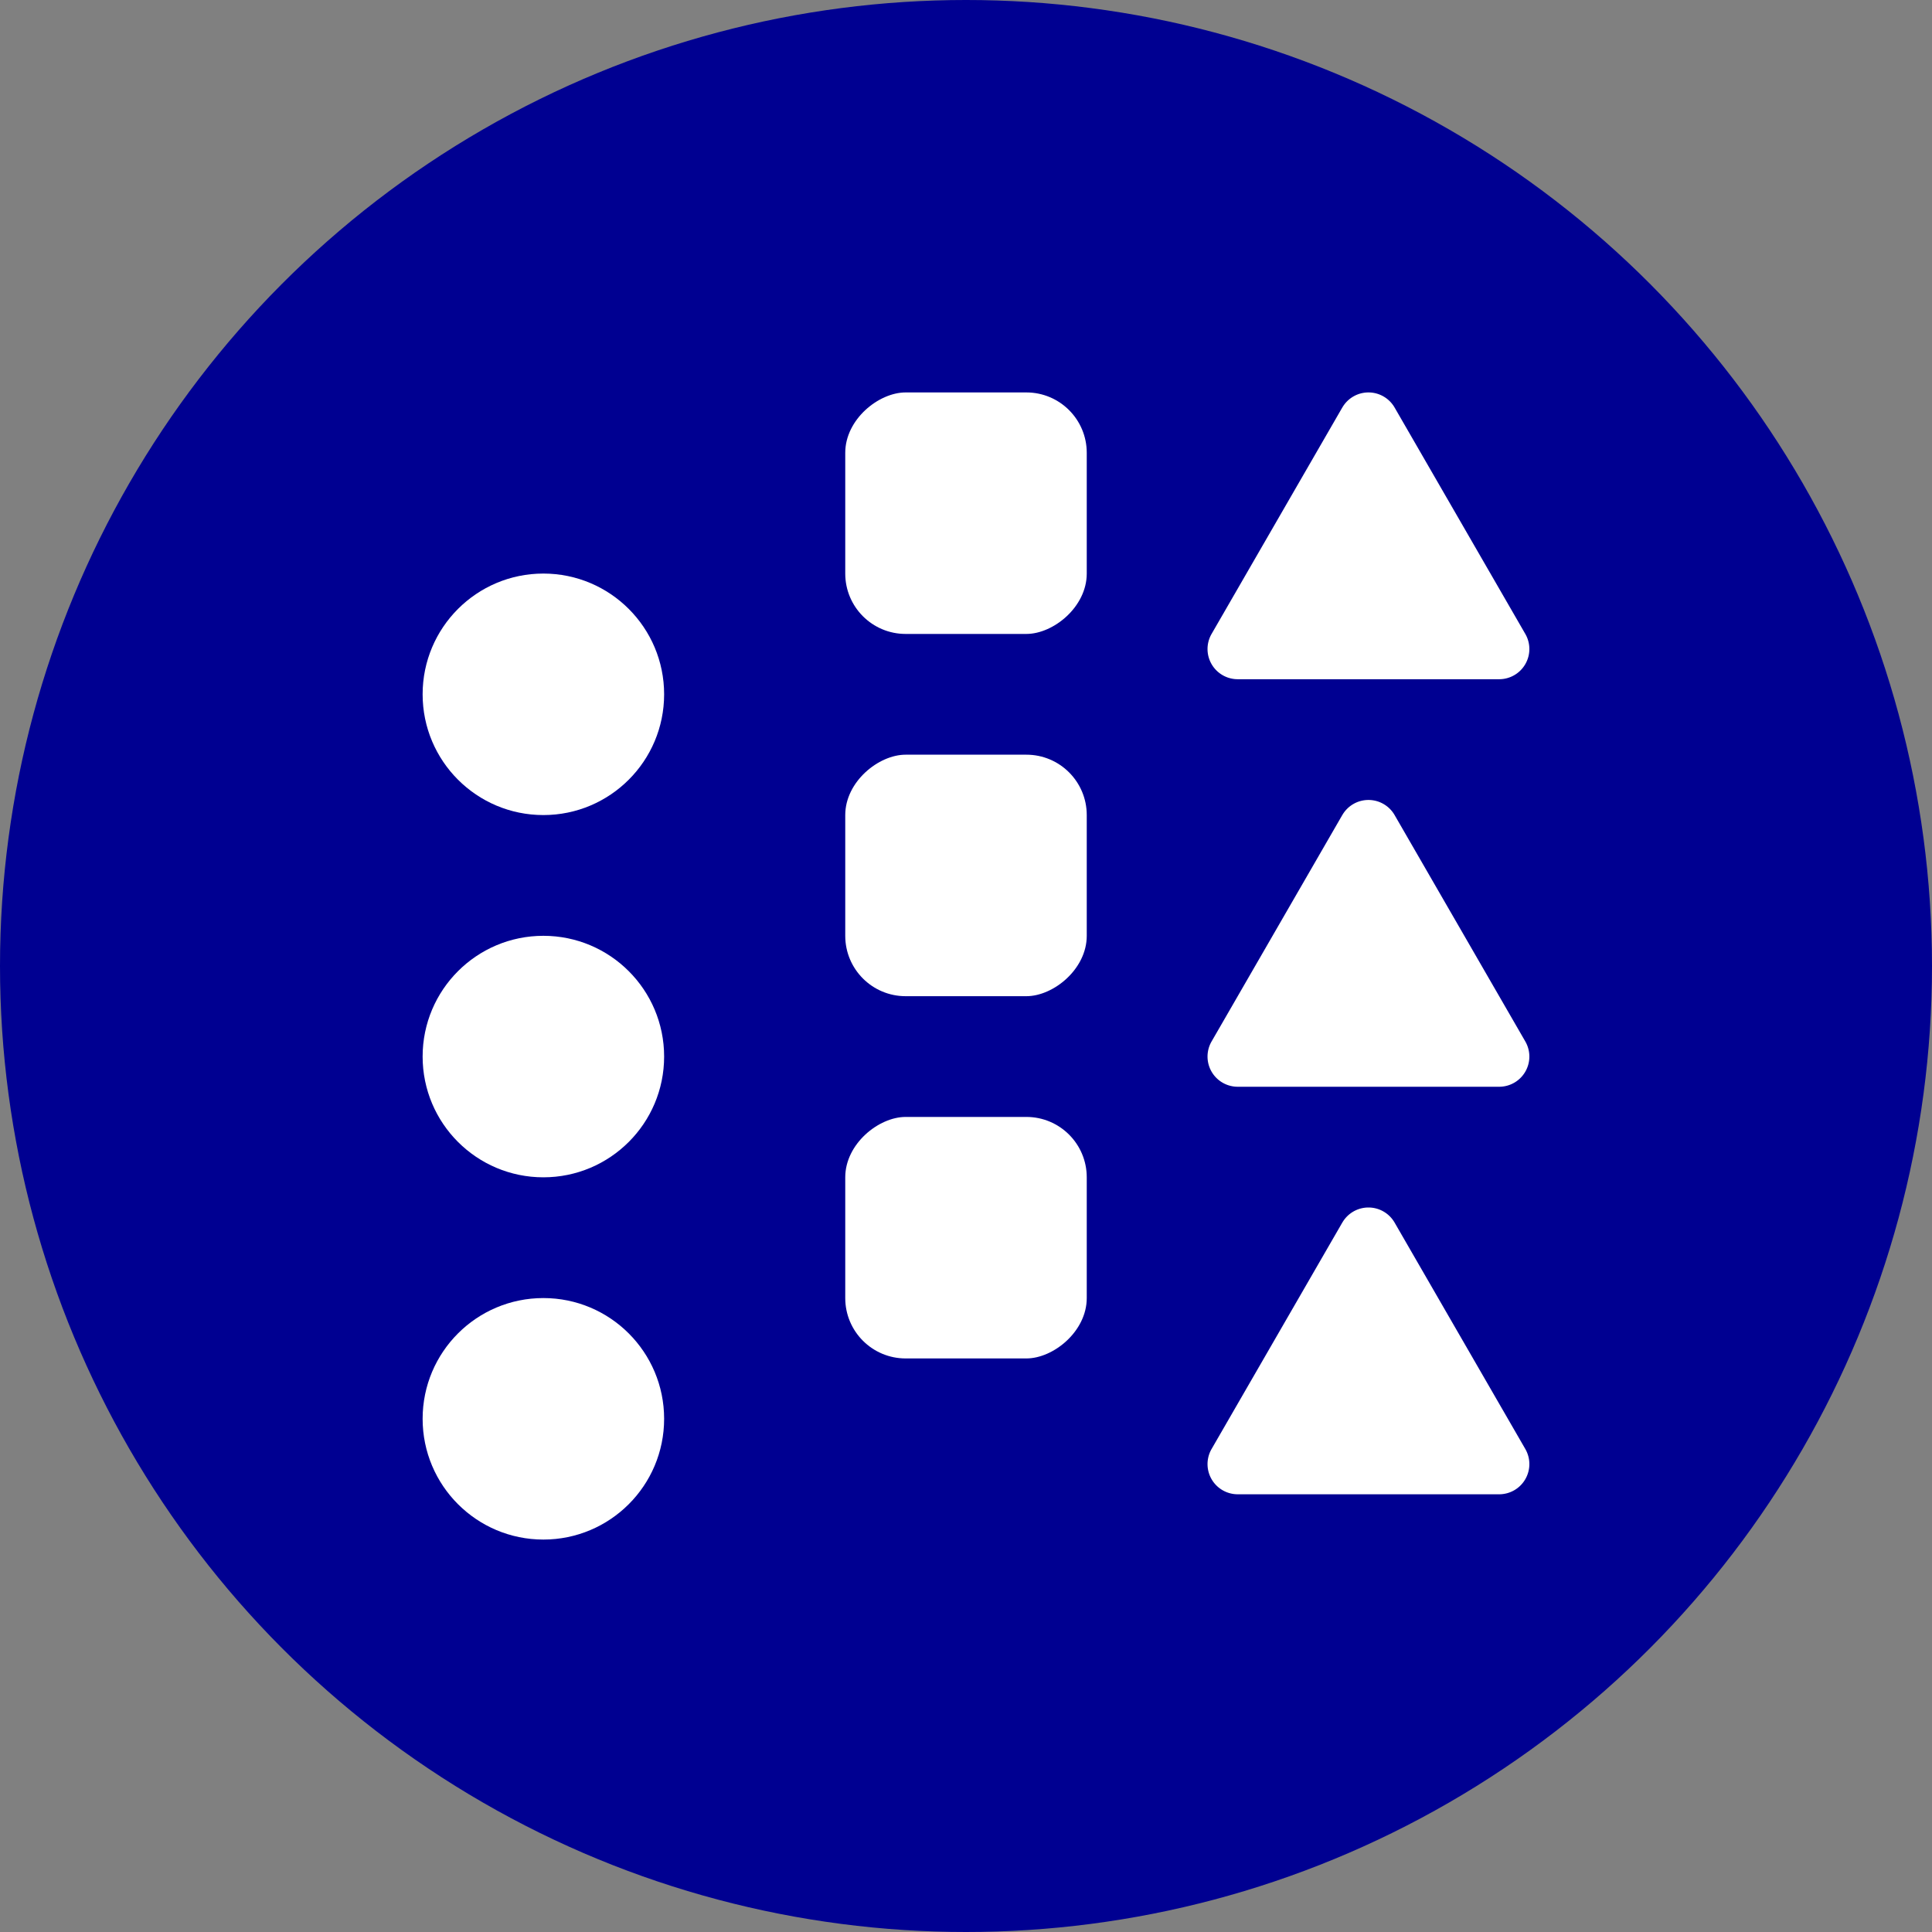 <svg width="64" height="64" fill="none" xmlns="http://www.w3.org/2000/svg"><rect width="100%" height="100%" fill="#808080" stroke="none"/><circle cx="32" cy="32" r="32" fill="#000091"/><circle cx="18" cy="47" r="4" transform="rotate(-90 18 47)" fill="#fff"/><circle cx="18" cy="35" r="4" transform="rotate(-90 18 35)" fill="#fff"/><circle cx="18" cy="23" r="4" transform="rotate(-90 18 23)" fill="#fff"/><rect x="28" y="45" width="8" height="8" rx="2" transform="rotate(-90 28 45)" fill="#fff"/><rect x="28" y="33" width="8" height="8" rx="2" transform="rotate(-90 28 33)" fill="#fff"/><rect x="28" y="21" width="8" height="8" rx="2" transform="rotate(-90 28 21)" fill="#fff"/><path d="M44.466 40.5a1 1 0 011.732 0l4.33 7.5a1 1 0 01-.866 1.5h-8.66a1 1 0 01-.867-1.5l4.33-7.5zM44.466 27a1 1 0 011.732 0l4.33 7.5a1 1 0 01-.866 1.5h-8.66a1 1 0 01-.867-1.5l4.33-7.5zM44.466 13.5a1 1 0 011.732 0l4.33 7.5a1 1 0 01-.866 1.5h-8.66a1 1 0 01-.867-1.5l4.33-7.5z" fill="#fff"/></svg>